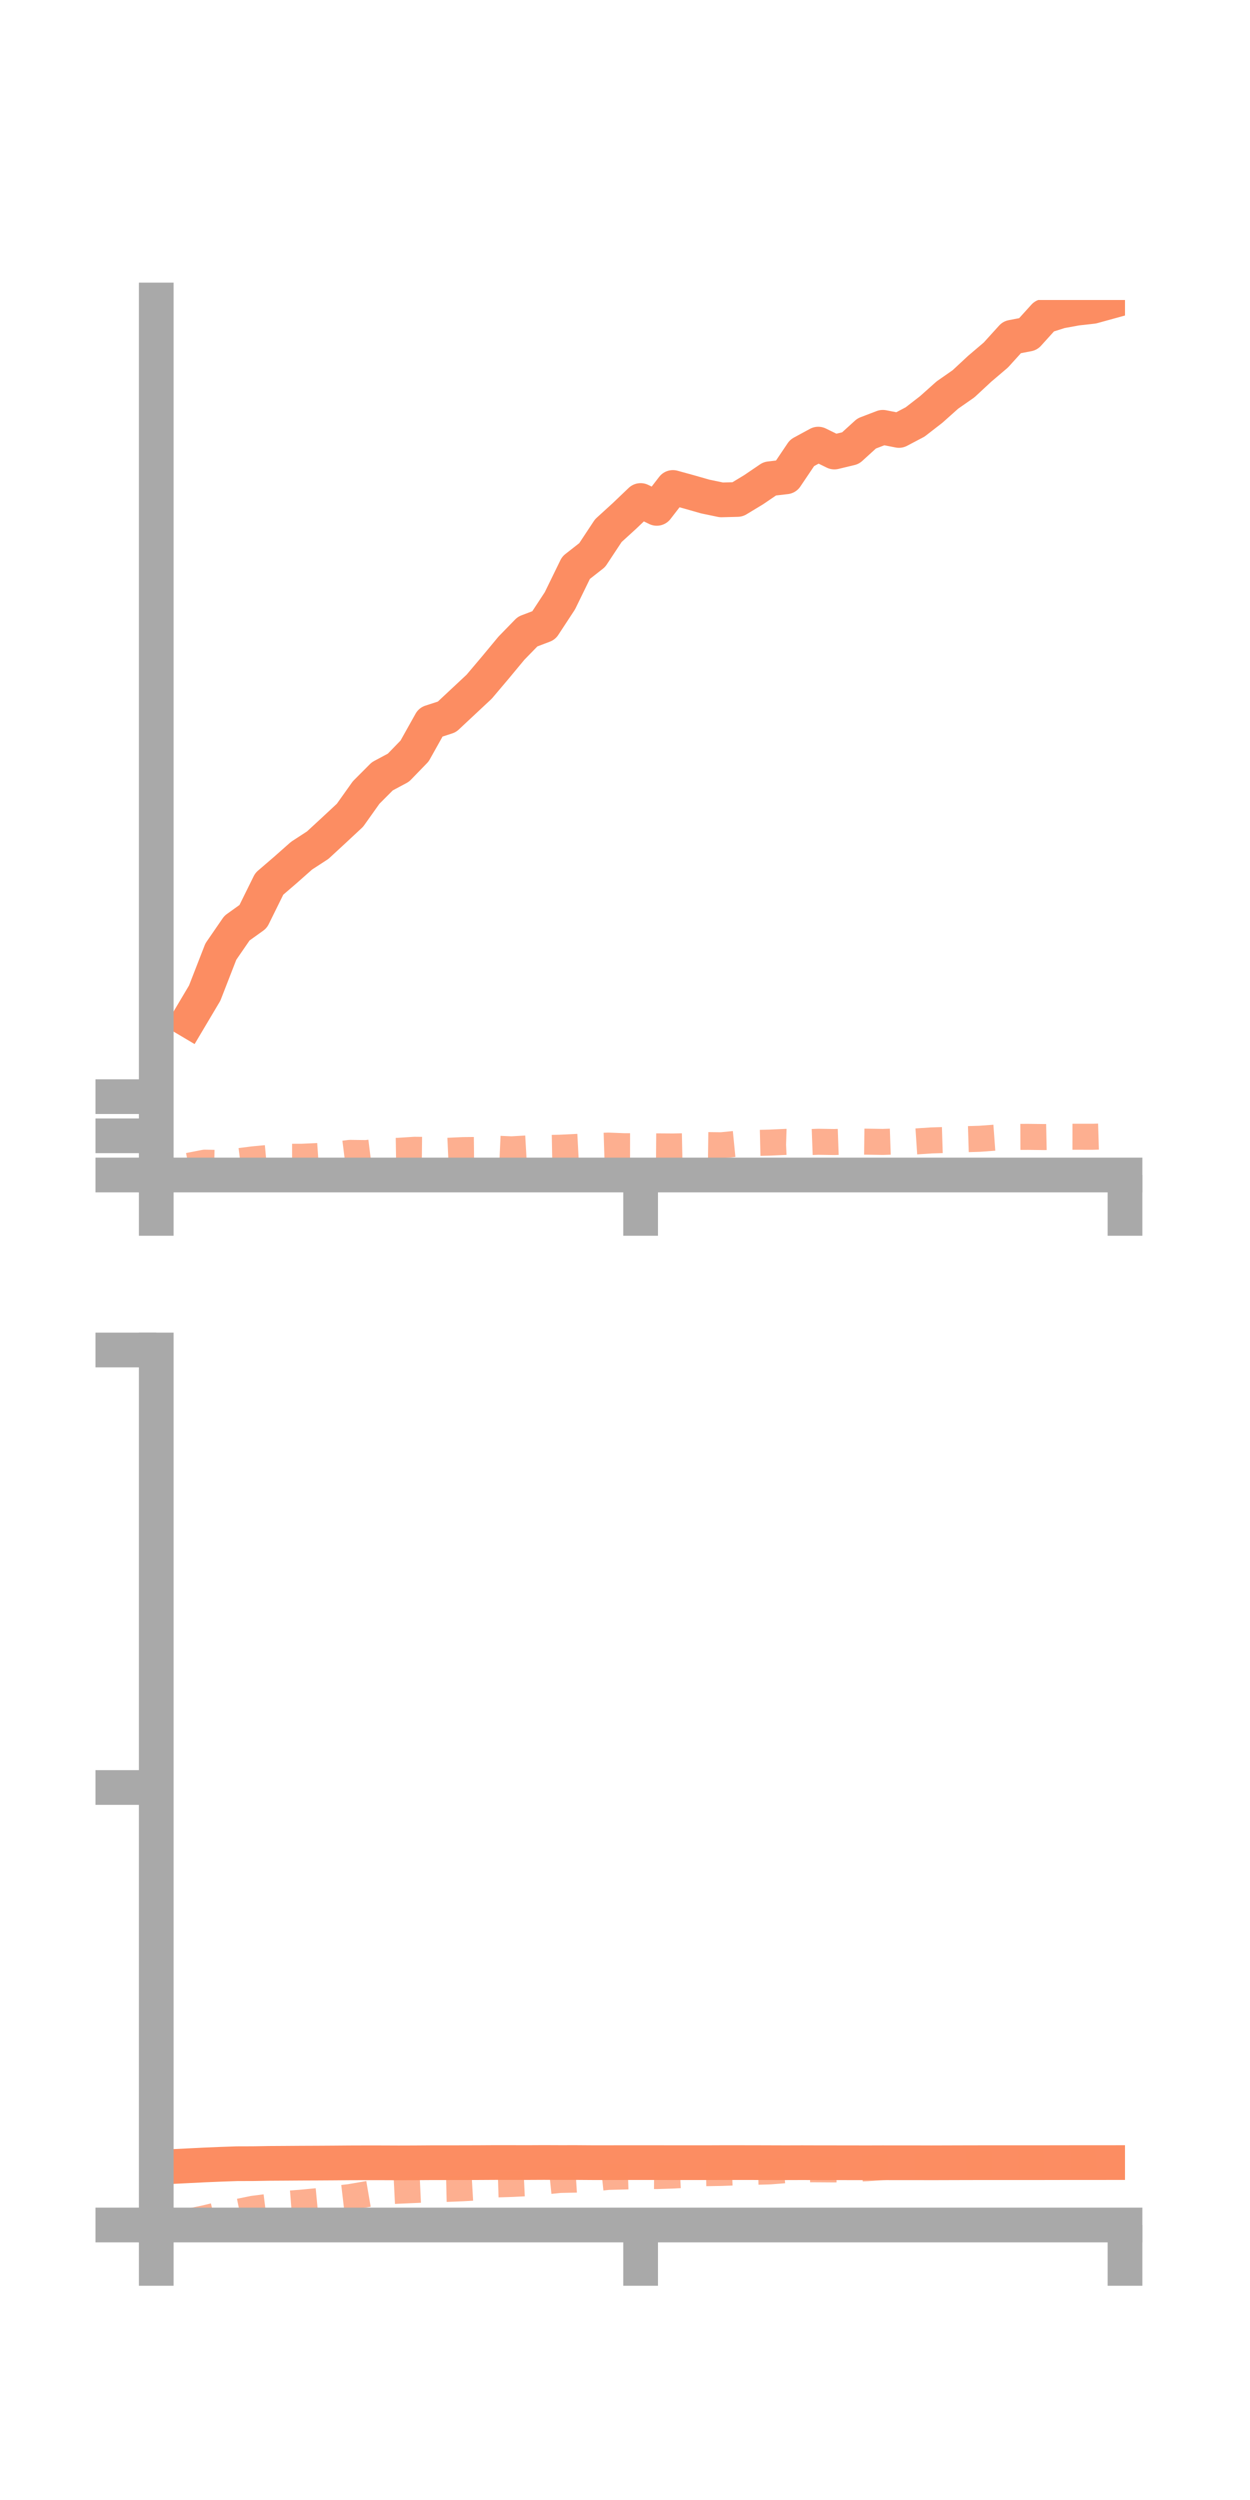 <?xml version="1.0" encoding="utf-8" standalone="no"?>
<!DOCTYPE svg PUBLIC "-//W3C//DTD SVG 1.1//EN"
  "http://www.w3.org/Graphics/SVG/1.1/DTD/svg11.dtd">
<!-- Created with matplotlib (https://matplotlib.org/) -->
<svg height="144pt" version="1.1" viewBox="0 0 72 144" width="72pt" xmlns="http://www.w3.org/2000/svg" xmlns:xlink="http://www.w3.org/1999/xlink">
 <defs>
  <style type="text/css">*{stroke-linecap:butt;stroke-linejoin:round;}</style>
 </defs>
 <g id="figure_1">
  <g id="patch_1">
   <path d="M 0 144 
L 72 144 
L 72 0 
L 0 0 
z
" style="fill:none;"/>
  </g>
  <g id="axes_1">
   <g id="patch_2">
    <path d="M 9 67.68 
L 64.8 67.68 
L 64.8 17.28 
L 9 17.28 
z
" style="fill:none;"/>
   </g>
   <g id="matplotlib.axis_1">
    <g id="xtick_1">
     <g id="line2d_1">
      <defs>
       <path d="M 0 0 
L 0 3.5 
" id="m87c5e13d8b" style="stroke:#a9a9a9;stroke-width:2;"/>
      </defs>
      <g>
       <use style="fill:#a9a9a9;stroke:#a9a9a9;stroke-width:2;" x="9" xlink:href="#m87c5e13d8b" y="67.68"/>
      </g>
     </g>
    </g>
    <g id="xtick_2">
     <g id="line2d_2">
      <g>
       <use style="fill:#a9a9a9;stroke:#a9a9a9;stroke-width:2;" x="36.9" xlink:href="#m87c5e13d8b" y="67.68"/>
      </g>
     </g>
    </g>
    <g id="xtick_3">
     <g id="line2d_3">
      <g>
       <use style="fill:#a9a9a9;stroke:#a9a9a9;stroke-width:2;" x="64.8" xlink:href="#m87c5e13d8b" y="67.68"/>
      </g>
     </g>
    </g>
   </g>
   <g id="matplotlib.axis_2">
    <g id="ytick_1">
     <g id="line2d_4">
      <defs>
       <path d="M 0 0 
L -3.5 0 
" id="m095977bde6" style="stroke:#a9a9a9;stroke-width:2;"/>
      </defs>
      <g>
       <use style="fill:#a9a9a9;stroke:#a9a9a9;stroke-width:2;" x="9" xlink:href="#m095977bde6" y="67.68"/>
      </g>
     </g>
    </g>
    <g id="ytick_2">
     <g id="line2d_5">
      <g>
       <use style="fill:#a9a9a9;stroke:#a9a9a9;stroke-width:2;" x="9" xlink:href="#m095977bde6" y="65.423"/>
      </g>
     </g>
    </g>
    <g id="ytick_3">
     <g id="line2d_6">
      <g>
       <use style="fill:#a9a9a9;stroke:#a9a9a9;stroke-width:2;" x="9" xlink:href="#m095977bde6" y="63.167"/>
      </g>
     </g>
    </g>
   </g>
   <g id="line2d_7">
    <path clip-path="url(#p1c43ca83cc)" d="M 10.86 58.769 
L 11.79 57.203 
L 12.72 54.813 
L 13.65 53.461 
L 14.58 52.794 
L 15.51 50.91 
L 16.44 50.11 
L 17.37 49.287 
L 18.3 48.682 
L 19.23 47.824 
L 20.16 46.957 
L 21.09 45.649 
L 22.02 44.716 
L 22.95 44.218 
L 23.88 43.258 
L 24.81 41.596 
L 25.74 41.294 
L 26.67 40.424 
L 27.6 39.555 
L 28.53 38.455 
L 29.46 37.334 
L 30.39 36.379 
L 31.32 36.025 
L 32.25 34.607 
L 33.18 32.701 
L 34.11 31.972 
L 35.04 30.565 
L 35.97 29.717 
L 36.9 28.829 
L 37.83 29.283 
L 38.76 28.078 
L 39.69 28.334 
L 40.62 28.6 
L 41.55 28.794 
L 42.48 28.77 
L 43.41 28.207 
L 44.34 27.575 
L 45.27 27.467 
L 46.2 26.086 
L 47.13 25.581 
L 48.06 26.038 
L 48.99 25.814 
L 49.92 24.968 
L 50.85 24.612 
L 51.78 24.795 
L 52.71 24.305 
L 53.64 23.584 
L 54.57 22.754 
L 55.5 22.105 
L 56.43 21.241 
L 57.36 20.45 
L 58.29 19.424 
L 59.22 19.246 
L 60.15 18.218 
L 61.08 17.924 
L 62.01 17.754 
L 62.94 17.649 
L 63.87 17.393 
" style="fill:none;stroke:#fc8d62;stroke-linecap:square;stroke-width:2;"/>
   </g>
   <g id="line2d_8">
    <path clip-path="url(#p1c43ca83cc)" d="M 10.86 67.151 
L 11.79 66.97 
L 12.72 66.989 
L 13.65 66.897 
L 14.58 66.779 
L 15.51 66.691 
L 16.44 66.631 
L 17.37 66.631 
L 18.3 66.589 
L 19.23 66.524 
L 20.16 66.406 
L 21.09 66.419 
L 22.02 66.303 
L 22.95 66.288 
L 23.88 66.228 
L 24.81 66.238 
L 25.74 66.289 
L 26.67 66.247 
L 27.6 66.237 
L 28.53 66.161 
L 29.46 66.203 
L 30.39 66.149 
L 31.32 66.128 
L 32.25 66.11 
L 33.18 66.065 
L 34.11 66.016 
L 35.04 65.987 
L 35.97 66.023 
L 36.9 66.024 
L 37.83 66.031 
L 38.76 66.038 
L 39.69 66.019 
L 40.62 65.956 
L 41.55 65.968 
L 42.48 65.876 
L 43.41 65.837 
L 44.34 65.815 
L 45.27 65.772 
L 46.2 65.801 
L 47.13 65.766 
L 48.06 65.781 
L 48.99 65.748 
L 49.92 65.76 
L 50.85 65.775 
L 51.78 65.743 
L 52.71 65.751 
L 53.64 65.689 
L 54.57 65.66 
L 55.5 65.622 
L 56.43 65.594 
L 57.36 65.526 
L 58.29 65.487 
L 59.22 65.483 
L 60.15 65.495 
L 61.08 65.476 
L 62.01 65.477 
L 62.94 65.478 
L 63.87 65.45 
" style="fill:none;stroke:#fc8d62;stroke-dasharray:1.5,1.5;stroke-dashoffset:0;stroke-opacity:0.7;stroke-width:1.5;"/>
   </g>
   <g id="patch_3">
    <path d="M 9 67.68 
L 9 17.28 
" style="fill:none;stroke:#a9a9a9;stroke-linecap:square;stroke-linejoin:miter;stroke-width:2;"/>
   </g>
   <g id="patch_4">
    <path d="M 64.8 67.68 
L 64.8 17.28 
" style="fill:none;"/>
   </g>
   <g id="patch_5">
    <path d="M 9 67.68 
L 64.8 67.68 
" style="fill:none;stroke:#a9a9a9;stroke-linecap:square;stroke-linejoin:miter;stroke-width:2;"/>
   </g>
   <g id="patch_6">
    <path d="M 9 17.28 
L 64.8 17.28 
" style="fill:none;"/>
   </g>
  </g>
  <g id="axes_2">
   <g id="patch_7">
    <path d="M 9 128.16 
L 64.8 128.16 
L 64.8 77.76 
L 9 77.76 
z
" style="fill:none;"/>
   </g>
   <g id="matplotlib.axis_3">
    <g id="xtick_4">
     <g id="line2d_9">
      <g>
       <use style="fill:#a9a9a9;stroke:#a9a9a9;stroke-width:2;" x="9" xlink:href="#m87c5e13d8b" y="128.16"/>
      </g>
     </g>
    </g>
    <g id="xtick_5">
     <g id="line2d_10">
      <g>
       <use style="fill:#a9a9a9;stroke:#a9a9a9;stroke-width:2;" x="36.9" xlink:href="#m87c5e13d8b" y="128.16"/>
      </g>
     </g>
    </g>
    <g id="xtick_6">
     <g id="line2d_11">
      <g>
       <use style="fill:#a9a9a9;stroke:#a9a9a9;stroke-width:2;" x="64.8" xlink:href="#m87c5e13d8b" y="128.16"/>
      </g>
     </g>
    </g>
   </g>
   <g id="matplotlib.axis_4">
    <g id="ytick_4">
     <g id="line2d_12">
      <g>
       <use style="fill:#a9a9a9;stroke:#a9a9a9;stroke-width:2;" x="9" xlink:href="#m095977bde6" y="128.16"/>
      </g>
     </g>
    </g>
    <g id="ytick_5">
     <g id="line2d_13">
      <g>
       <use style="fill:#a9a9a9;stroke:#a9a9a9;stroke-width:2;" x="9" xlink:href="#m095977bde6" y="102.96"/>
      </g>
     </g>
    </g>
    <g id="ytick_6">
     <g id="line2d_14">
      <g>
       <use style="fill:#a9a9a9;stroke:#a9a9a9;stroke-width:2;" x="9" xlink:href="#m095977bde6" y="77.76"/>
      </g>
     </g>
    </g>
   </g>
   <g id="line2d_15">
    <path clip-path="url(#pcdd994dc2e)" d="M 10.86 124.747 
L 11.79 124.701 
L 12.72 124.662 
L 13.65 124.63 
L 14.58 124.627 
L 15.51 124.611 
L 16.44 124.605 
L 17.37 124.598 
L 18.3 124.594 
L 19.23 124.588 
L 20.16 124.58 
L 21.09 124.577 
L 22.02 124.578 
L 22.95 124.582 
L 23.88 124.579 
L 24.81 124.572 
L 25.74 124.571 
L 26.67 124.57 
L 27.6 124.567 
L 28.53 124.561 
L 29.46 124.562 
L 30.39 124.564 
L 31.32 124.559 
L 32.25 124.563 
L 33.18 124.562 
L 34.11 124.569 
L 35.04 124.569 
L 35.97 124.567 
L 36.9 124.567 
L 37.83 124.567 
L 38.76 124.57 
L 39.69 124.569 
L 40.62 124.57 
L 41.55 124.566 
L 42.48 124.566 
L 43.41 124.567 
L 44.34 124.57 
L 45.27 124.573 
L 46.2 124.57 
L 47.13 124.573 
L 48.06 124.574 
L 48.99 124.575 
L 49.92 124.577 
L 50.85 124.574 
L 51.78 124.576 
L 52.71 124.575 
L 53.64 124.578 
L 54.57 124.575 
L 55.5 124.572 
L 56.43 124.57 
L 57.36 124.57 
L 58.29 124.569 
L 59.22 124.57 
L 60.15 124.569 
L 61.08 124.567 
L 62.01 124.566 
L 62.94 124.566 
L 63.87 124.565 
" style="fill:none;stroke:#fc8d62;stroke-linecap:square;stroke-width:2;"/>
   </g>
   <g id="line2d_16">
    <path clip-path="url(#pcdd994dc2e)" d="M 10.86 127.97 
L 11.79 127.774 
L 12.72 127.55 
L 13.65 127.417 
L 14.58 127.226 
L 15.51 127.108 
L 16.44 126.947 
L 17.37 126.874 
L 18.3 126.785 
L 19.23 126.66 
L 20.16 126.551 
L 21.09 126.391 
L 22.02 126.232 
L 22.95 126.185 
L 23.88 126.145 
L 24.81 126.102 
L 25.74 126.08 
L 26.67 126.043 
L 27.6 125.989 
L 28.53 125.825 
L 29.46 125.796 
L 30.39 125.751 
L 31.32 125.659 
L 32.25 125.564 
L 33.18 125.545 
L 34.11 125.486 
L 35.04 125.388 
L 35.97 125.365 
L 36.9 125.336 
L 37.83 125.341 
L 38.76 125.31 
L 39.69 125.262 
L 40.62 125.176 
L 41.55 125.16 
L 42.48 125.127 
L 43.41 125.098 
L 44.34 125.072 
L 45.27 125 
L 46.2 124.948 
L 47.13 124.952 
L 48.06 124.959 
L 48.99 124.928 
L 49.92 124.892 
L 50.85 124.827 
L 51.78 124.792 
L 52.71 124.773 
L 53.64 124.68 
L 54.57 124.682 
L 55.5 124.674 
L 56.43 124.636 
L 57.36 124.624 
L 58.29 124.589 
L 59.22 124.557 
L 60.15 124.515 
L 61.08 124.477 
L 62.01 124.463 
L 62.94 124.428 
L 63.87 124.341 
" style="fill:none;stroke:#fc8d62;stroke-dasharray:1.5,1.5;stroke-dashoffset:0;stroke-opacity:0.7;stroke-width:1.5;"/>
   </g>
   <g id="patch_8">
    <path d="M 9 128.16 
L 9 77.76 
" style="fill:none;stroke:#a9a9a9;stroke-linecap:square;stroke-linejoin:miter;stroke-width:2;"/>
   </g>
   <g id="patch_9">
    <path d="M 64.8 128.16 
L 64.8 77.76 
" style="fill:none;"/>
   </g>
   <g id="patch_10">
    <path d="M 9 128.16 
L 64.8 128.16 
" style="fill:none;stroke:#a9a9a9;stroke-linecap:square;stroke-linejoin:miter;stroke-width:2;"/>
   </g>
   <g id="patch_11">
    <path d="M 9 77.76 
L 64.8 77.76 
" style="fill:none;"/>
   </g>
  </g>
 </g>
 <defs>
  <clipPath id="p1c43ca83cc">
   <rect height="50.4" width="55.8" x="9" y="17.28"/>
  </clipPath>
  <clipPath id="pcdd994dc2e">
   <rect height="50.4" width="55.8" x="9" y="77.76"/>
  </clipPath>
 </defs>
</svg>
